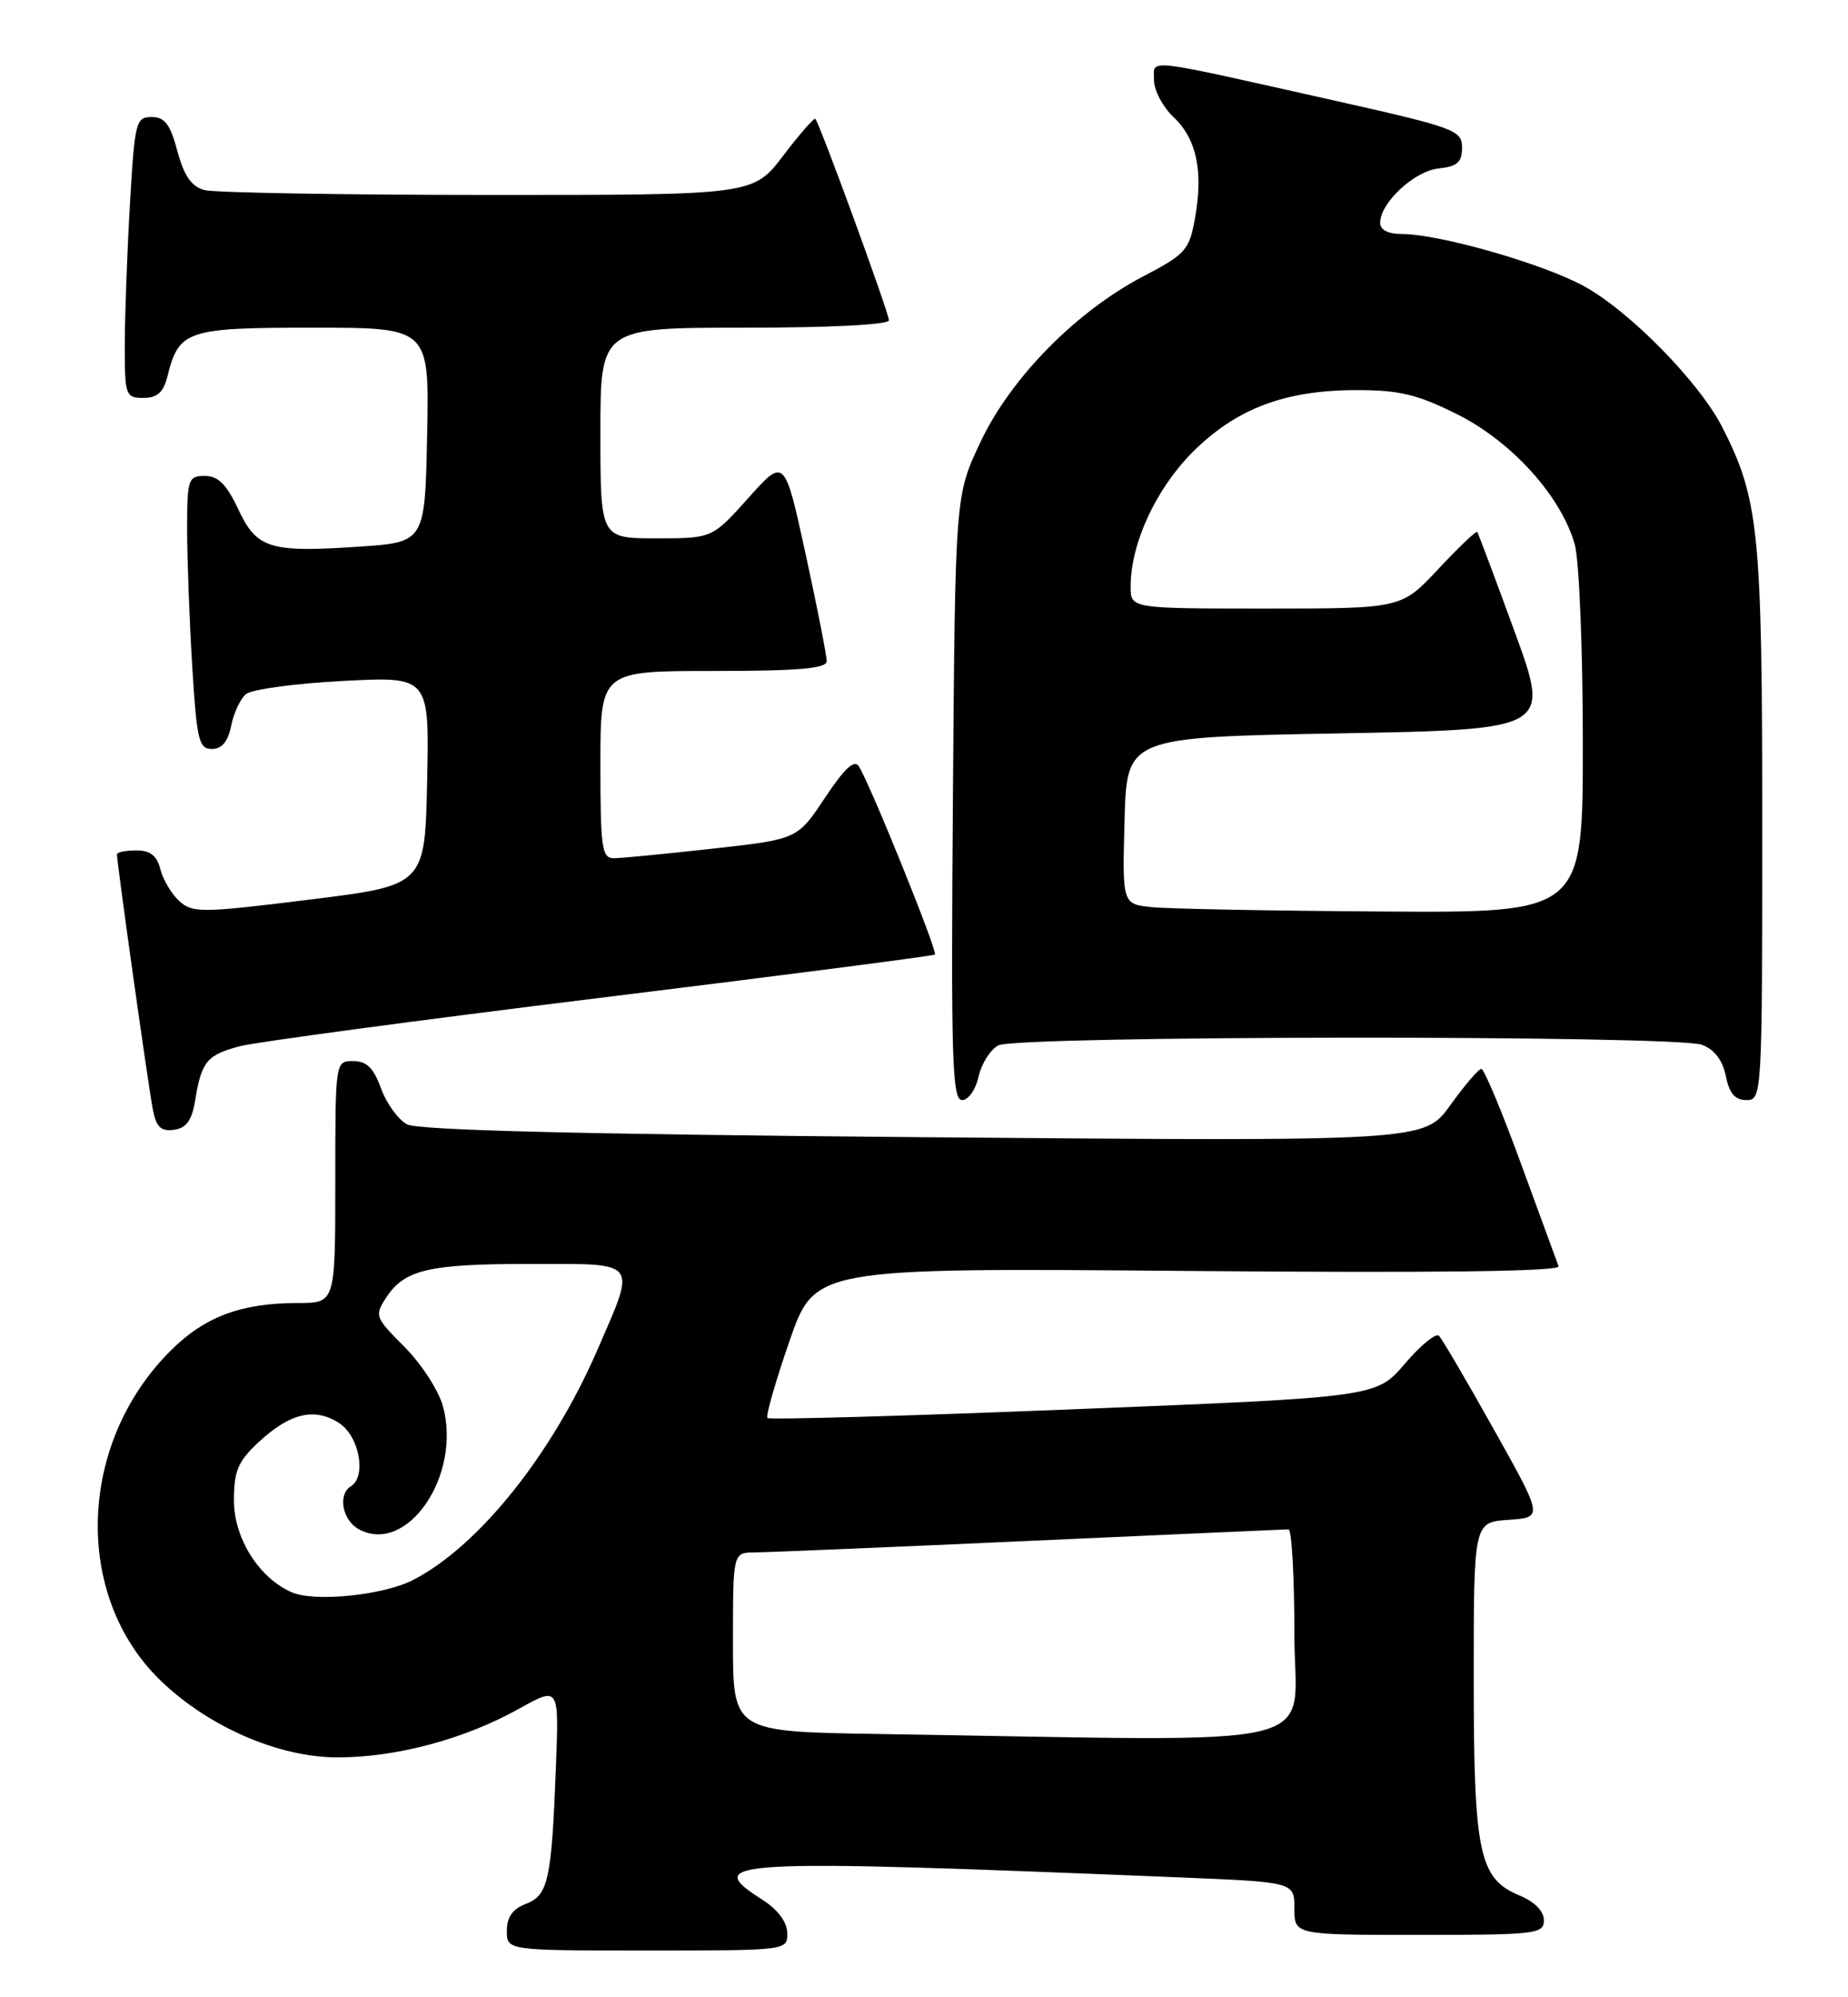<?xml version="1.0" encoding="UTF-8" standalone="no"?>
<!DOCTYPE svg PUBLIC "-//W3C//DTD SVG 1.1//EN" "http://www.w3.org/Graphics/SVG/1.1/DTD/svg11.dtd" >
<svg xmlns="http://www.w3.org/2000/svg" xmlns:xlink="http://www.w3.org/1999/xlink" version="1.1" viewBox="0 0 237 256">
 <g >
 <path fill="currentColor"
d=" M 100.96 247.75 C 100.94 246.34 99.74 244.75 97.78 243.50 C 89.82 238.43 93.07 238.25 151.25 240.63 C 166.00 241.23 166.00 241.23 166.00 244.61 C 166.00 248.00 166.00 248.00 182.00 248.00 C 196.99 248.00 198.00 247.88 198.00 246.12 C 198.00 244.96 196.81 243.75 194.88 242.95 C 189.68 240.79 189.00 237.59 189.00 215.09 C 189.00 195.11 189.00 195.11 193.46 194.80 C 197.91 194.50 197.91 194.50 191.58 183.21 C 188.10 176.99 184.93 171.59 184.54 171.21 C 184.15 170.82 182.18 172.43 180.17 174.79 C 176.50 179.08 176.50 179.08 137.68 180.63 C 116.32 181.49 98.65 181.99 98.42 181.75 C 98.18 181.51 99.45 177.08 101.24 171.91 C 104.50 162.50 104.50 162.50 152.38 162.90 C 184.19 163.17 200.14 162.97 199.88 162.30 C 199.67 161.75 197.50 155.83 195.06 149.15 C 192.62 142.47 190.33 137.00 189.98 137.00 C 189.63 137.00 187.84 139.09 186.00 141.65 C 182.66 146.30 182.66 146.30 118.46 145.76 C 74.41 145.38 53.62 144.87 52.20 144.11 C 51.06 143.50 49.56 141.42 48.86 139.50 C 47.92 136.88 47.02 136.00 45.30 136.00 C 43.00 136.00 43.00 136.00 43.00 151.50 C 43.00 167.00 43.00 167.00 38.25 167.01 C 30.89 167.01 26.24 168.76 21.83 173.17 C 9.97 185.03 9.38 204.50 20.54 215.35 C 26.68 221.31 35.73 225.25 43.29 225.25 C 50.85 225.25 59.61 222.90 66.59 219.00 C 71.69 216.16 71.69 216.16 71.30 226.33 C 70.74 240.99 70.32 242.93 67.45 244.02 C 65.74 244.67 65.00 245.72 65.00 247.48 C 65.00 250.00 65.00 250.00 83.00 250.00 C 101.00 250.00 101.00 250.00 100.96 247.75 Z  M 25.04 140.97 C 25.84 136.05 26.56 135.19 30.79 134.09 C 32.83 133.56 53.62 130.77 77.00 127.89 C 100.38 125.02 119.68 122.52 119.90 122.35 C 120.30 122.03 111.64 100.60 110.14 98.21 C 109.57 97.31 108.28 98.51 105.80 102.25 C 102.27 107.57 102.27 107.57 91.34 108.78 C 85.33 109.45 79.64 110.00 78.70 110.00 C 77.19 110.00 77.00 108.64 77.00 98.00 C 77.00 86.00 77.00 86.00 91.50 86.00 C 102.42 86.00 106.00 85.69 106.02 84.75 C 106.03 84.06 104.82 77.91 103.33 71.07 C 100.62 58.64 100.62 58.64 95.98 63.82 C 91.34 69.00 91.34 69.00 84.17 69.00 C 77.00 69.00 77.00 69.00 77.00 55.50 C 77.00 42.00 77.00 42.00 95.50 42.00 C 106.56 42.00 114.00 41.62 114.00 41.05 C 114.00 40.09 105.11 15.78 104.56 15.23 C 104.40 15.07 102.54 17.20 100.43 19.97 C 96.59 25.00 96.59 25.00 62.54 24.99 C 43.82 24.98 27.47 24.70 26.21 24.36 C 24.55 23.91 23.61 22.55 22.75 19.37 C 21.84 15.94 21.13 15.00 19.45 15.00 C 17.42 15.00 17.27 15.62 16.66 26.25 C 16.30 32.44 16.01 40.54 16.00 44.25 C 16.00 50.70 16.11 51.00 18.39 51.00 C 20.17 51.00 20.96 50.29 21.47 48.25 C 22.95 42.32 23.92 42.00 40.18 42.00 C 55.06 42.00 55.06 42.00 54.78 55.75 C 54.50 69.50 54.50 69.50 46.00 70.07 C 34.56 70.84 32.92 70.33 30.53 65.22 C 29.05 62.07 27.97 61.00 26.28 61.00 C 24.13 61.00 24.00 61.39 24.00 67.84 C 24.00 71.61 24.29 79.48 24.65 85.34 C 25.23 94.86 25.50 96.00 27.18 96.00 C 28.45 96.00 29.24 95.05 29.65 93.02 C 29.97 91.38 30.83 89.56 31.55 88.96 C 32.27 88.36 37.86 87.60 43.96 87.28 C 55.06 86.70 55.06 86.70 54.78 100.09 C 54.50 113.48 54.50 113.48 39.66 115.31 C 25.87 117.02 24.69 117.03 23.00 115.50 C 22.00 114.59 20.91 112.76 20.57 111.43 C 20.13 109.67 19.27 109.00 17.48 109.00 C 16.12 109.00 15.00 109.23 15.00 109.51 C 15.00 110.65 19.09 139.71 19.62 142.31 C 20.05 144.48 20.67 145.04 22.33 144.81 C 23.92 144.58 24.62 143.59 25.04 140.97 Z  M 125.50 137.99 C 125.87 136.34 127.00 134.54 128.02 133.99 C 130.40 132.72 214.95 132.65 218.29 133.92 C 219.88 134.52 220.93 135.91 221.33 137.92 C 221.78 140.14 222.51 141.00 223.97 141.00 C 225.97 141.00 226.00 140.48 226.00 105.71 C 226.00 68.19 225.58 63.97 220.88 54.76 C 217.92 48.96 208.96 39.84 203.07 36.64 C 197.84 33.79 184.58 30.00 179.84 30.00 C 178.03 30.00 177.00 29.48 177.00 28.56 C 177.00 25.99 181.39 21.92 184.50 21.59 C 186.90 21.34 187.50 20.80 187.50 18.92 C 187.50 16.69 186.62 16.36 171.00 12.86 C 146.22 7.31 148.00 7.51 148.00 10.28 C 148.00 11.58 149.12 13.70 150.48 14.99 C 153.45 17.77 154.34 21.91 153.26 27.93 C 152.52 32.07 152.07 32.58 146.60 35.43 C 137.98 39.95 129.64 48.42 125.75 56.64 C 122.50 63.50 122.50 63.50 122.21 102.25 C 121.95 135.74 122.11 141.00 123.38 141.00 C 124.19 141.00 125.13 139.67 125.50 137.99 Z  M 112.75 222.25 C 94.00 221.96 94.00 221.96 94.00 210.48 C 94.00 199.00 94.00 199.00 96.75 198.98 C 98.26 198.97 114.12 198.31 132.00 197.50 C 149.88 196.69 164.84 196.03 165.25 196.02 C 165.66 196.01 166.00 202.07 166.00 209.50 C 166.00 224.60 171.92 223.18 112.75 222.25 Z  M 37.42 204.09 C 33.22 202.27 30.00 197.16 30.00 192.32 C 30.00 188.55 30.52 187.32 33.12 184.89 C 37.17 181.11 40.35 180.35 43.51 182.41 C 46.09 184.10 47.03 189.24 45.00 190.50 C 43.28 191.56 43.91 194.88 46.04 196.02 C 52.24 199.34 59.24 189.07 56.80 180.22 C 56.24 178.20 54.02 174.78 51.87 172.63 C 48.10 168.86 48.01 168.63 49.53 166.31 C 51.89 162.72 54.96 162.00 68.07 162.00 C 82.04 162.00 81.62 161.46 76.65 172.94 C 70.81 186.41 61.42 198.15 53.00 202.50 C 49.19 204.47 40.37 205.37 37.42 204.09 Z  M 147.72 116.27 C 143.93 115.88 143.93 115.88 144.22 105.19 C 144.50 94.50 144.50 94.50 171.66 94.00 C 198.82 93.50 198.82 93.50 194.26 81.00 C 191.75 74.12 189.58 68.36 189.45 68.18 C 189.31 68.01 187.07 70.15 184.46 72.93 C 179.73 78.00 179.73 78.00 162.36 78.00 C 145.00 78.00 145.00 78.00 145.00 75.18 C 145.00 69.67 148.23 62.68 152.95 57.95 C 158.55 52.36 164.80 50.00 174.02 50.00 C 179.47 50.00 181.81 50.56 186.90 53.11 C 193.89 56.60 200.25 63.65 201.96 69.80 C 202.53 71.83 202.99 83.29 202.99 95.25 C 203.00 117.00 203.00 117.00 177.25 116.83 C 163.09 116.74 149.80 116.49 147.72 116.27 Z "/>
</g>
</svg>